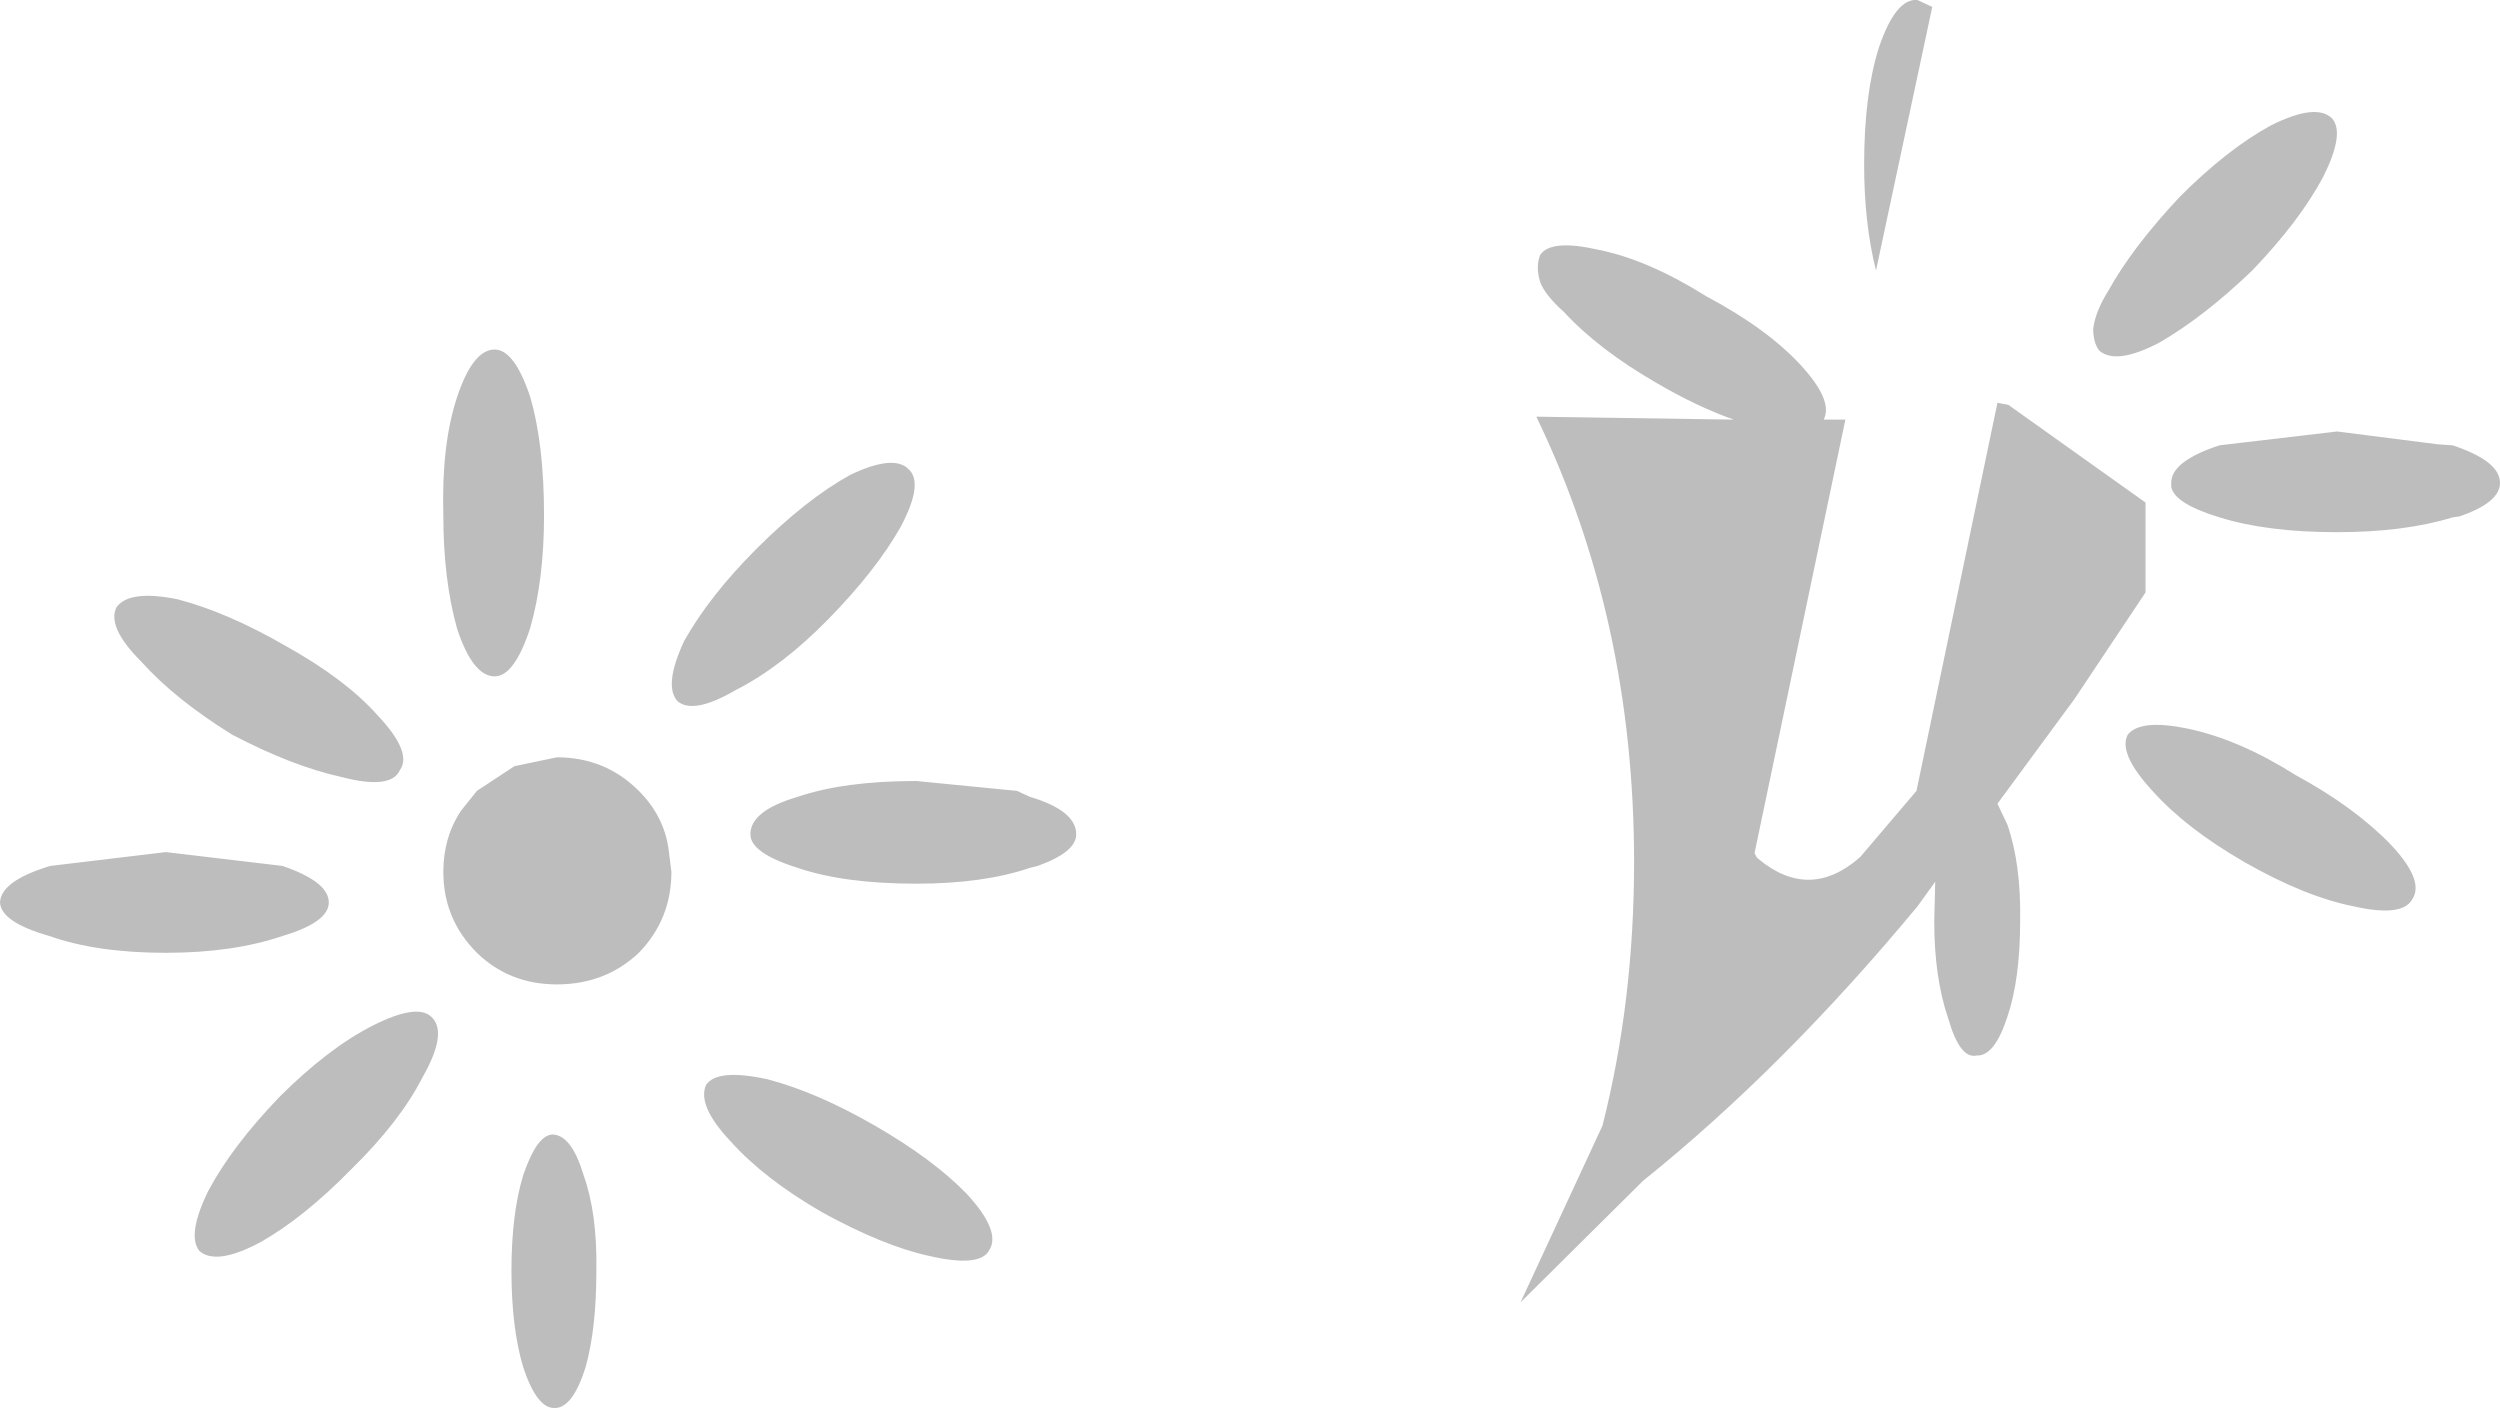 <?xml version="1.0" encoding="UTF-8" standalone="no"?>
<svg xmlns:xlink="http://www.w3.org/1999/xlink" height="71.3px" width="126.6px" xmlns="http://www.w3.org/2000/svg">
  <g transform="matrix(1.0, 0.0, 0.0, 1.0, 70.95, 81.55)">
    <path d="M35.8 -66.8 Q37.05 -69.05 39.45 -71.6 41.85 -74.0 44.05 -75.2 46.35 -76.35 47.15 -75.55 47.8 -74.8 46.7 -72.6 45.5 -70.35 43.1 -67.85 40.65 -65.5 38.4 -64.2 36.2 -63.05 35.35 -63.8 35.05 -64.2 35.05 -64.9 35.15 -65.75 35.8 -66.8 M47.4 -59.7 L52.5 -59.05 53.25 -59.0 Q55.65 -58.2 55.65 -57.1 55.65 -56.1 53.6 -55.4 L53.25 -55.35 Q50.8 -54.6 47.4 -54.6 43.85 -54.6 41.45 -55.35 39.15 -56.05 39.0 -56.9 L39.0 -57.1 Q39.0 -58.2 41.45 -59.0 L47.4 -59.7 M24.05 -67.85 Q23.45 -70.25 23.45 -73.2 23.45 -76.8 24.2 -79.15 25.05 -81.65 26.15 -81.55 L26.9 -81.2 24.05 -67.85 M16.85 -60.3 Q15.0 -60.95 12.95 -62.15 10.0 -63.85 8.25 -65.75 7.3 -66.6 7.05 -67.25 6.8 -68.05 7.05 -68.65 7.6 -69.45 10.0 -68.9 12.5 -68.4 15.45 -66.55 18.55 -64.9 20.25 -63.05 21.9 -61.25 21.4 -60.3 L22.5 -60.3 17.9 -38.35 18.0 -38.15 18.1 -38.05 Q20.7 -35.9 23.25 -38.15 L26.1 -41.5 30.2 -61.15 30.75 -61.05 37.7 -56.1 37.7 -51.55 34.1 -46.15 30.2 -40.85 30.7 -39.8 Q31.4 -37.8 31.35 -34.9 31.35 -31.95 30.7 -30.05 30.05 -28.05 29.15 -28.1 28.3 -27.9 27.7 -30.0 27.0 -32.05 27.0 -34.9 L27.05 -36.9 26.15 -35.65 Q19.35 -27.45 12.25 -21.75 L6.05 -15.6 10.2 -24.55 Q11.8 -30.85 11.8 -37.9 11.8 -50.2 6.85 -60.45 L16.85 -60.3 M36.8 -44.35 Q37.45 -45.15 39.85 -44.65 42.45 -44.1 45.3 -42.3 48.25 -40.7 50.1 -38.8 51.85 -36.95 51.2 -36.0 50.7 -35.1 48.25 -35.65 45.75 -36.15 42.7 -37.9 39.75 -39.6 38.05 -41.5 36.3 -43.4 36.8 -44.35 M-25.35 -54.85 Q-26.6 -52.65 -29.0 -50.2 -31.35 -47.8 -33.7 -46.6 -35.85 -45.35 -36.65 -46.05 -37.35 -46.85 -36.3 -49.1 -35.0 -51.4 -32.65 -53.75 -30.15 -56.25 -27.9 -57.5 -25.7 -58.55 -24.95 -57.8 -24.15 -57.1 -25.35 -54.85 M-44.1 -61.45 Q-43.4 -59.05 -43.4 -55.45 -43.4 -52.2 -44.1 -49.75 -44.9 -47.3 -45.9 -47.3 -47.0 -47.3 -47.8 -49.7 -48.5 -52.2 -48.5 -55.45 -48.6 -59.05 -47.8 -61.45 -47.0 -63.85 -45.9 -63.85 -44.9 -63.85 -44.1 -61.45 M-56.5 -48.85 Q-53.45 -47.15 -51.85 -45.35 -50.05 -43.45 -50.7 -42.55 -51.15 -41.55 -53.65 -42.2 -56.15 -42.75 -59.2 -44.35 -62.1 -46.15 -63.8 -48.05 -65.55 -49.8 -65.05 -50.8 -64.4 -51.7 -61.95 -51.2 -59.45 -50.55 -56.5 -48.85 M-36.95 -37.4 Q-36.95 -35.0 -38.6 -33.3 -40.3 -31.7 -42.75 -31.7 -45.15 -31.7 -46.8 -33.3 -48.5 -35.0 -48.5 -37.4 -48.5 -39.15 -47.6 -40.5 L-46.8 -41.5 -44.9 -42.75 -42.75 -43.2 Q-40.3 -43.2 -38.6 -41.5 -37.35 -40.25 -37.1 -38.6 L-36.95 -37.4 M-49.05 -30.0 Q-48.3 -29.2 -49.55 -27.0 -50.7 -24.75 -53.15 -22.35 -55.55 -19.9 -57.75 -18.65 -60.0 -17.45 -60.85 -18.2 -61.5 -19.0 -60.4 -21.25 -59.2 -23.5 -56.8 -26.0 -54.35 -28.45 -52.1 -29.6 -49.75 -30.8 -49.05 -30.0 M-54.3 -35.85 Q-54.3 -34.85 -56.65 -34.15 -59.15 -33.3 -62.55 -33.3 -66.05 -33.3 -68.45 -34.15 -70.9 -34.85 -70.95 -35.85 -70.9 -36.95 -68.4 -37.7 L-62.55 -38.4 -56.65 -37.7 Q-54.3 -36.9 -54.3 -35.85 M-41.3 -12.3 Q-41.95 -10.25 -42.85 -10.25 -43.75 -10.2 -44.45 -12.3 -45.05 -14.3 -45.05 -17.2 -45.05 -20.1 -44.45 -22.05 -43.75 -24.1 -42.95 -24.1 -42.0 -24.05 -41.4 -22.05 -40.7 -20.1 -40.75 -17.2 -40.75 -14.25 -41.3 -12.3 M-18.8 -37.6 Q-21.15 -36.8 -24.55 -36.8 -28.2 -36.8 -30.55 -37.6 -32.95 -38.35 -32.95 -39.3 -32.95 -40.5 -30.55 -41.2 -28.2 -42.0 -24.55 -42.0 L-19.45 -41.5 -18.8 -41.2 Q-16.45 -40.5 -16.45 -39.3 -16.45 -38.4 -18.4 -37.7 L-18.8 -37.6 M-33.95 -23.75 Q-35.65 -25.55 -35.2 -26.6 -34.65 -27.45 -32.1 -26.9 -29.6 -26.25 -26.65 -24.55 -23.7 -22.85 -22.0 -21.1 -20.25 -19.2 -20.85 -18.25 -21.3 -17.35 -23.9 -17.95 -26.2 -18.45 -29.3 -20.15 -32.25 -21.85 -33.95 -23.75" fill="#000000" fill-opacity="0.259" fill-rule="evenodd" stroke="none"/>
  </g>
</svg>
